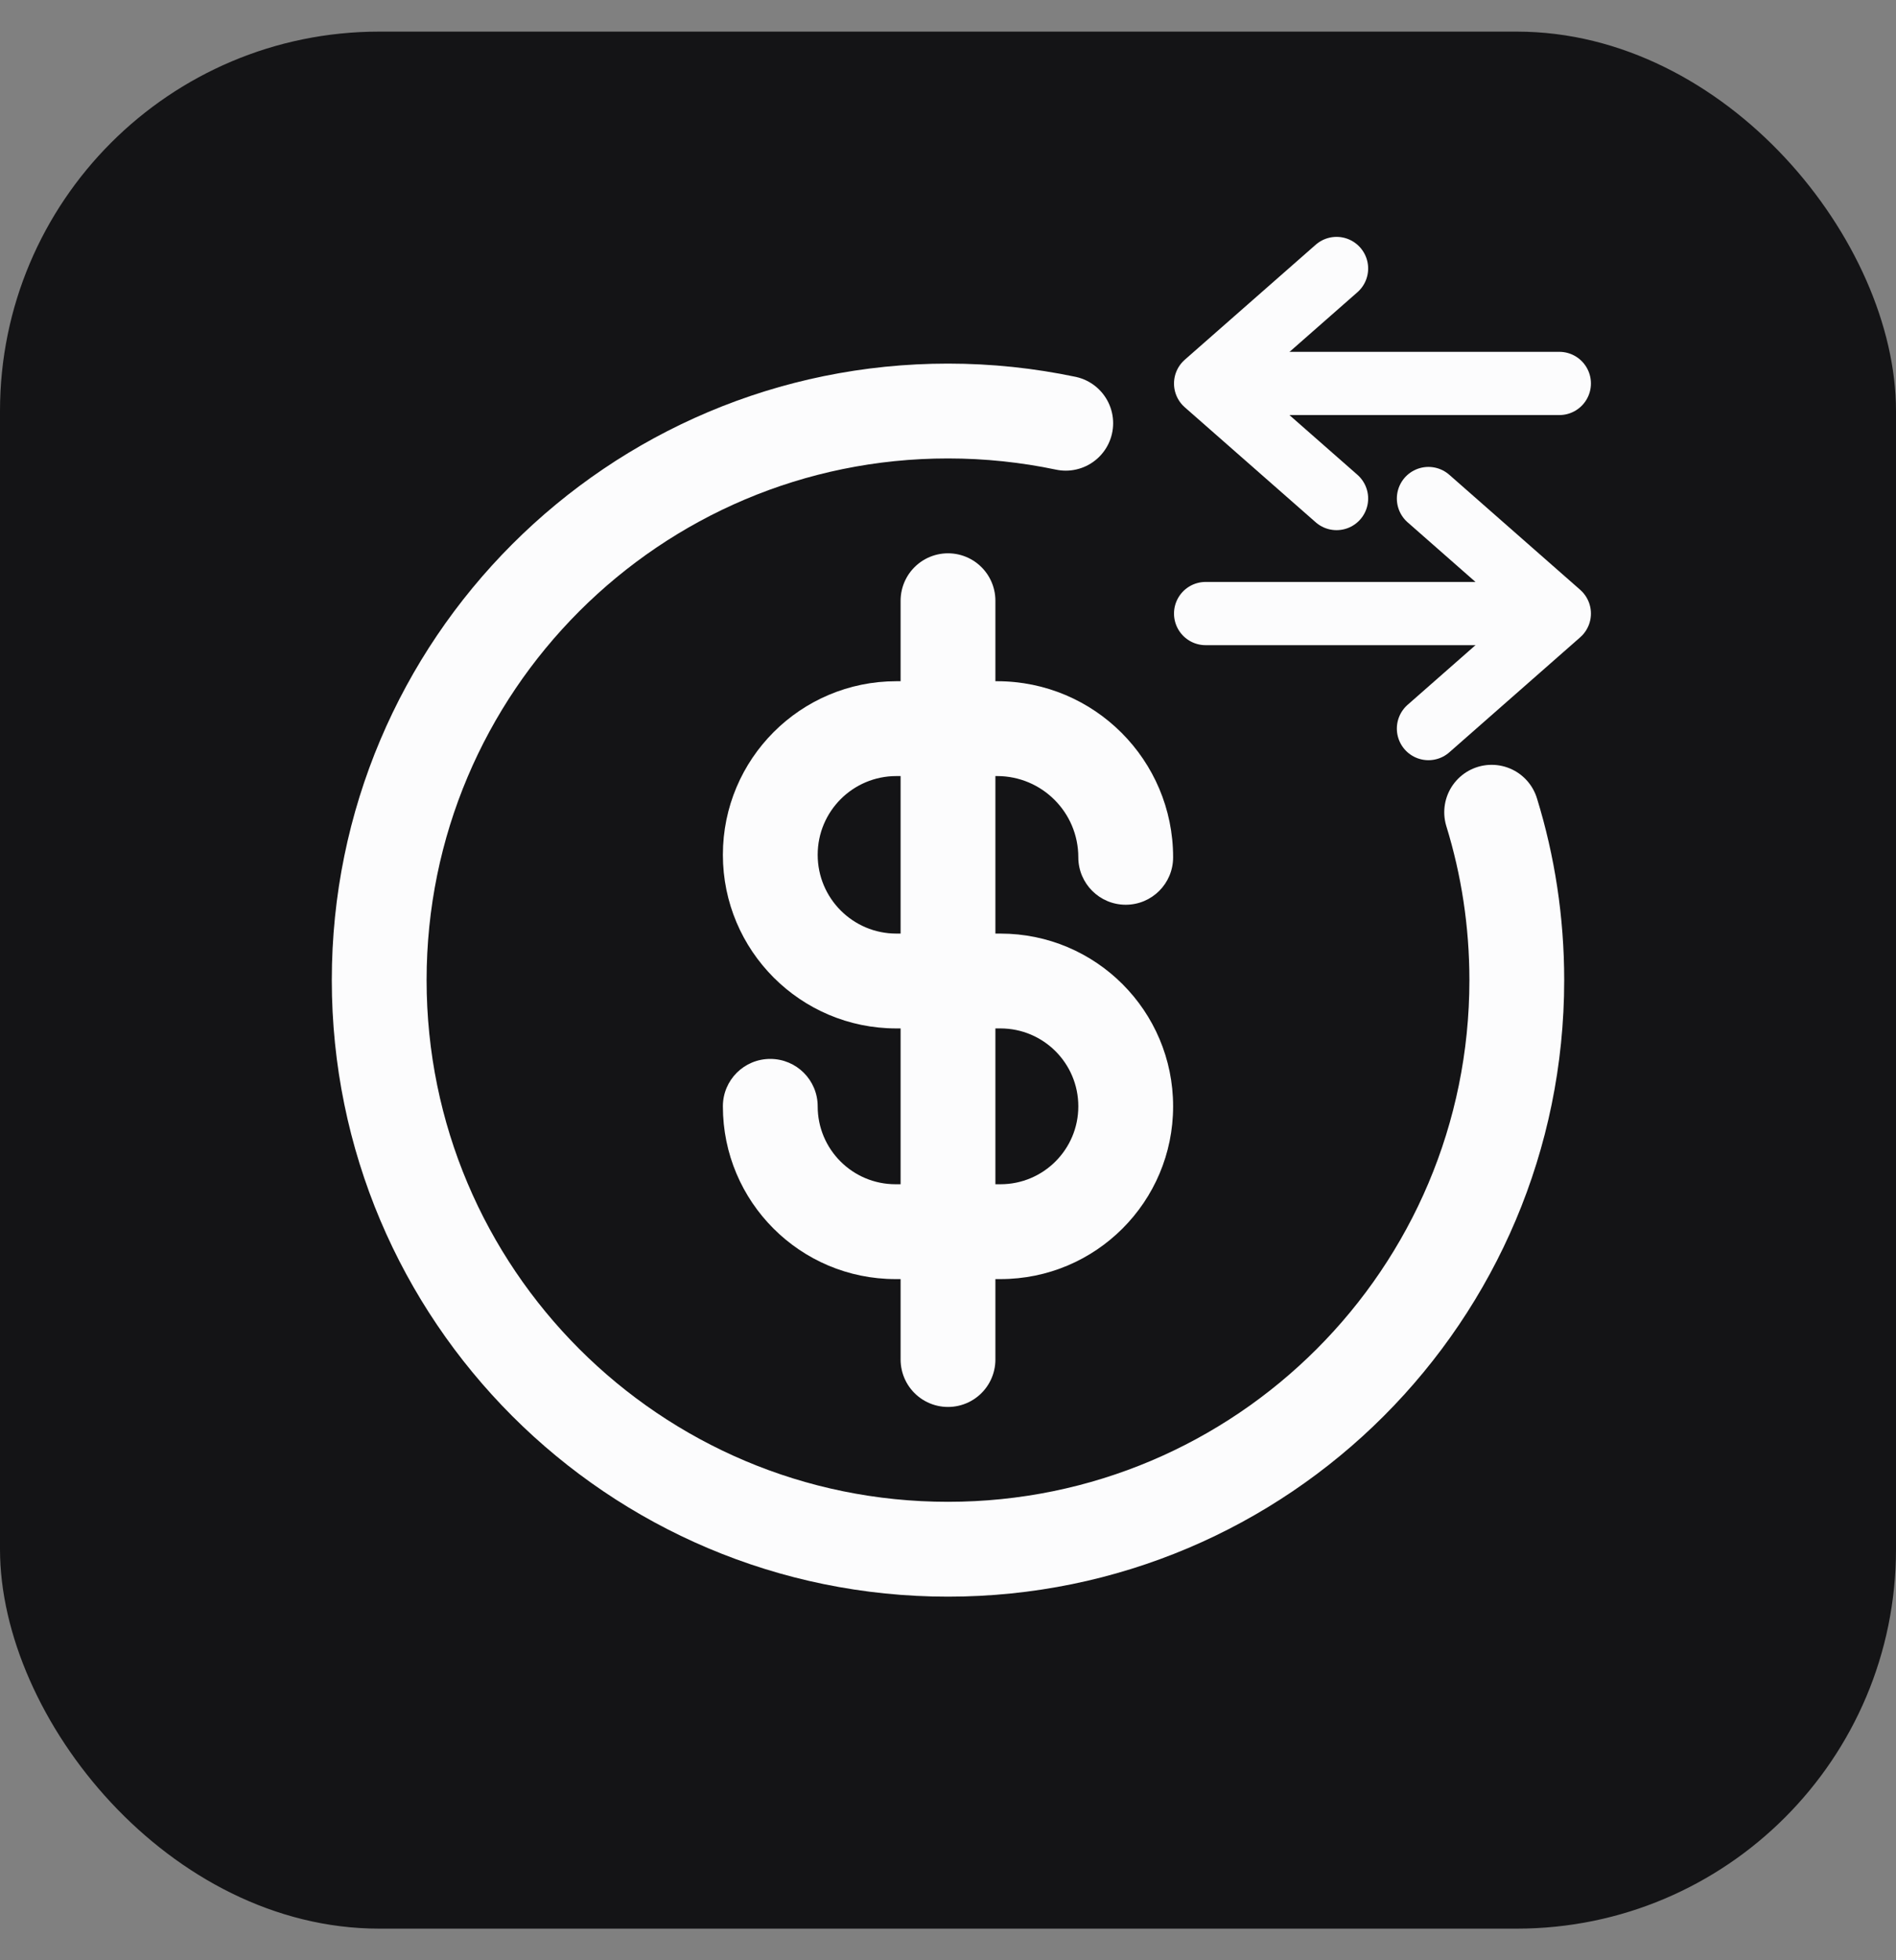 <svg width="30" height="31" viewBox="0 0 30 31" fill="none" xmlns="http://www.w3.org/2000/svg">
<rect x="0" y="0" width="30" height="31" fill="#808080" stroke="none"/>
<rect y="0.5" width="30" height="30" rx="6" fill="#141416"/>
<g clip-path="url(#clip0_2659_33318)">
<path d="M12.938 17.496C12.938 17.081 12.602 16.746 12.188 16.746C11.773 16.746 11.438 17.081 11.438 17.496H12.938ZM17.062 13.558C17.062 13.972 17.398 14.308 17.812 14.308C18.227 14.308 18.562 13.972 18.562 13.558H17.062ZM15.777 10.773H14.183V12.273H15.777V10.773ZM14.183 16.264H15.83V14.764H14.183V16.264ZM15.83 18.728H14.17V20.228H15.83V18.728ZM14.17 18.728C13.489 18.728 12.938 18.176 12.938 17.496H11.438C11.438 19.005 12.661 20.228 14.17 20.228V18.728ZM17.062 17.496C17.062 18.176 16.511 18.728 15.83 18.728V20.228C17.339 20.228 18.562 19.005 18.562 17.496H17.062ZM15.83 16.264C16.511 16.264 17.062 16.815 17.062 17.496H18.562C18.562 15.987 17.339 14.764 15.83 14.764V16.264ZM11.438 13.518C11.438 15.034 12.667 16.264 14.183 16.264V14.764C13.495 14.764 12.938 14.206 12.938 13.518H11.438ZM14.183 10.773C12.667 10.773 11.438 12.002 11.438 13.518H12.938C12.938 12.83 13.495 12.273 14.183 12.273V10.773ZM18.562 13.558C18.562 12.02 17.315 10.773 15.777 10.773V12.273C16.487 12.273 17.062 12.848 17.062 13.558H18.562Z" fill="#FCFCFD"/>
<path d="M15 9.5V21.5" stroke="#FCFCFD" stroke-width="1.5" stroke-linecap="round"/>
<path d="M16.863 6.693C16.262 6.567 15.639 6.5 15 6.5C10.029 6.5 6 10.529 6 15.5C6 20.471 10.029 24.5 15 24.5C19.971 24.5 24 20.471 24 15.5C24 14.576 23.861 13.684 23.602 12.845" stroke="#FCFCFD" stroke-width="1.5" stroke-linecap="round"/>
<path d="M21.148 7.884L19.076 6.065L21.148 4.246" stroke="#FCFCFD" stroke-linecap="round" stroke-linejoin="round"/>
<path d="M19.238 6.064L24.673 6.064" stroke="#FCFCFD" stroke-linecap="round"/>
<path d="M22.602 7.884L24.673 9.703L22.602 11.522" stroke="#FCFCFD" stroke-linecap="round" stroke-linejoin="round"/>
<path d="M24.511 9.703L19.076 9.703" stroke="#FCFCFD" stroke-linecap="round"/>
</g>
<defs>
<clipPath id="clip0_2659_33318">
<rect width="24" height="24" fill="white" transform="translate(3 3.5)"/>
</clipPath>
</defs>
</svg>
